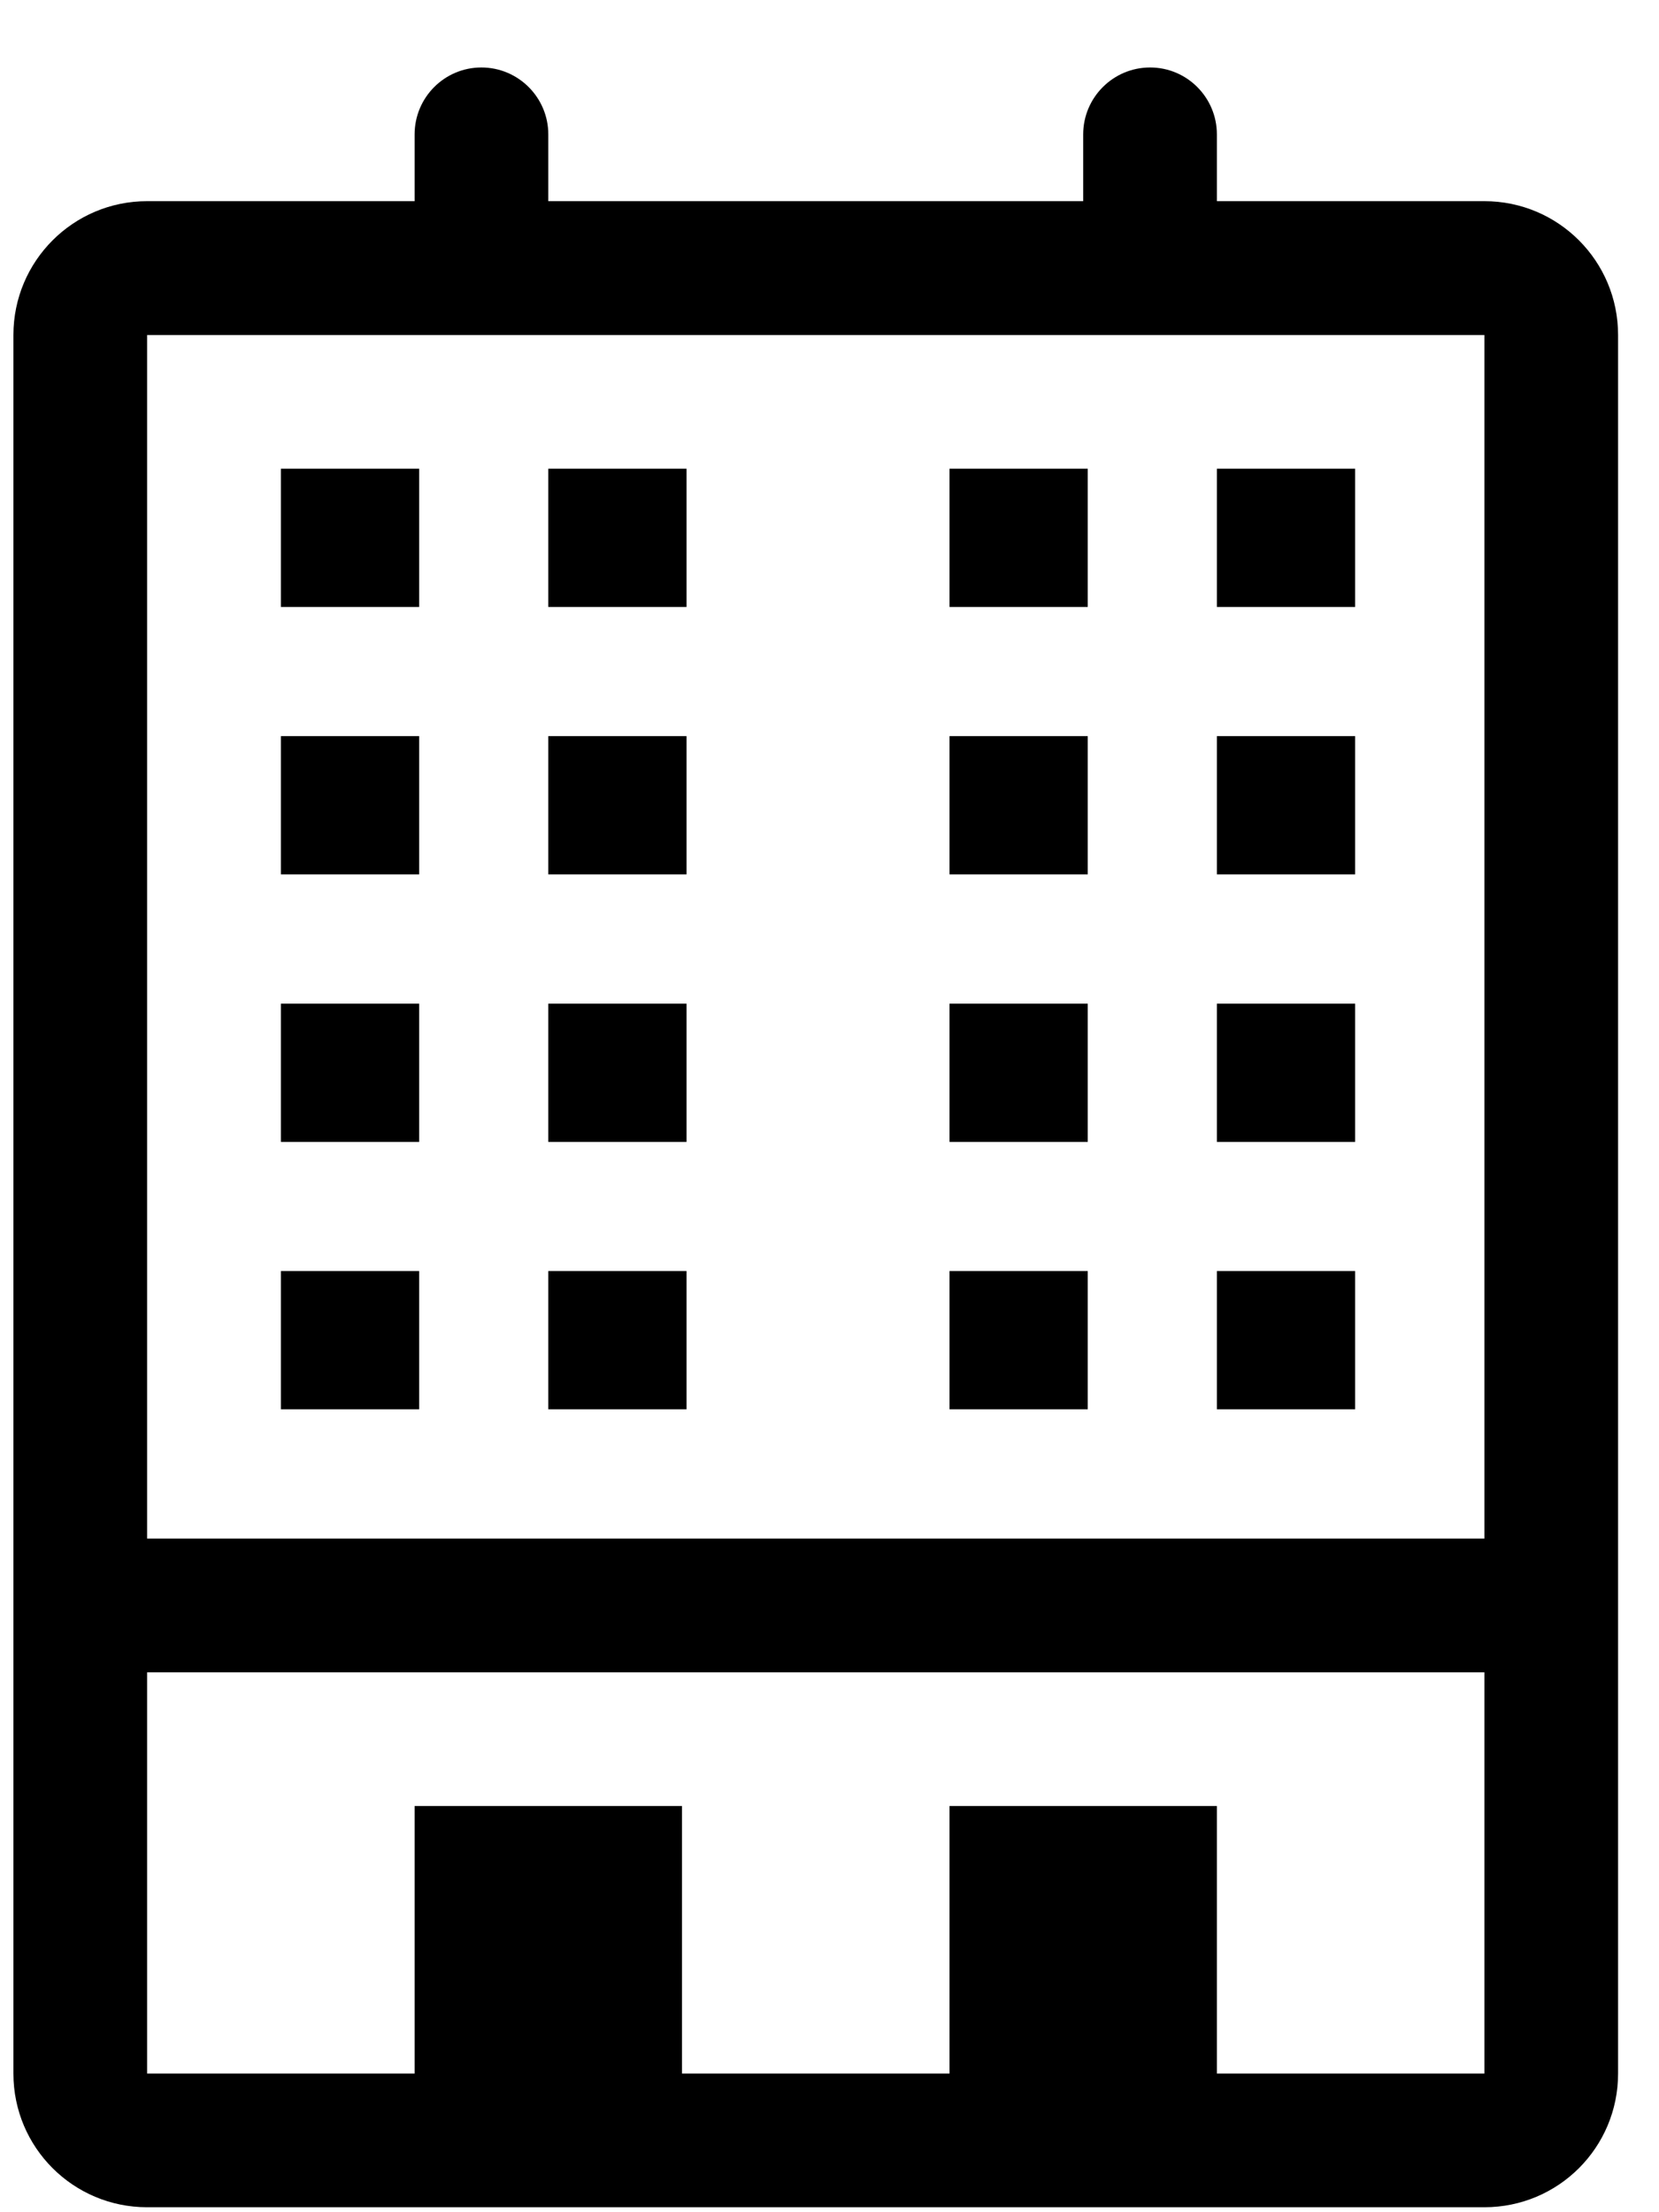<?xml version="1.0" encoding="UTF-8"?>
<svg width="12px" height="16px" viewBox="0 0 12 16" version="1.1" xmlns="http://www.w3.org/2000/svg" xmlns:xlink="http://www.w3.org/1999/xlink">
    <!-- Generator: Sketch 61 (89581) - https://sketch.com -->
    <title>Group</title>
    <desc>Created with Sketch.</desc>
    <g id="Page-1" stroke="none" stroke-width="1" fill="none" fill-rule="evenodd">
        <g id="Artboard" transform="translate(-372, -783)" fill="#000000" fill-rule="nonzero">
            <g id="stroke-icons" transform="translate(109, 0)">
                <g id="Group" transform="translate(263.097, 783.488)">
                    <path d="M10.64,0.967 L8.705,0.967 L8.705,0.484 C8.705,0.217 8.489,0 8.222,0 C7.955,0 7.738,0.217 7.738,0.484 L7.738,0.967 L3.869,0.967 L3.869,0.484 C3.869,0.217 3.652,0 3.385,0 C3.118,0 2.902,0.217 2.902,0.484 L2.902,0.967 L0.967,0.967 C0.433,0.967 0,1.4 0,1.935 L0,14.509 C0,15.044 0.433,15.476 0.967,15.476 L10.64,15.476 C11.175,15.476 11.607,15.044 11.607,14.509 L11.607,1.935 C11.607,1.4 11.175,0.967 10.64,0.967 Z M10.64,14.509 L8.705,14.509 L8.705,12.574 L6.771,12.574 L6.771,14.509 L4.836,14.509 L4.836,12.574 L2.902,12.574 L2.902,14.509 L0.967,14.509 L0.967,11.607 L10.64,11.607 L10.64,14.509 Z M10.64,10.64 L0.967,10.64 L0.967,1.935 L10.64,1.935 L10.64,10.64 Z" id="Shape"></path>
                    <rect id="Rectangle" x="3.869" y="4.836" width="1" height="1"></rect>
                    <rect id="Rectangle" x="6.771" y="4.836" width="1" height="1"></rect>
                    <rect id="Rectangle" x="3.869" y="2.902" width="1" height="1"></rect>
                    <rect id="Rectangle" x="6.771" y="2.902" width="1" height="1"></rect>
                    <rect id="Rectangle" x="8.705" y="4.836" width="1" height="1"></rect>
                    <rect id="Rectangle" x="8.705" y="2.902" width="1" height="1"></rect>
                    <rect id="Rectangle" x="1.935" y="4.836" width="1" height="1"></rect>
                    <rect id="Rectangle" x="1.935" y="2.902" width="1" height="1"></rect>
                    <rect id="Rectangle" x="3.869" y="8.705" width="1" height="1"></rect>
                    <rect id="Rectangle" x="6.771" y="8.705" width="1" height="1"></rect>
                    <rect id="Rectangle" x="3.869" y="6.771" width="1" height="1"></rect>
                    <rect id="Rectangle" x="6.771" y="6.771" width="1" height="1"></rect>
                    <rect id="Rectangle" x="8.705" y="8.705" width="1" height="1"></rect>
                    <rect id="Rectangle" x="8.705" y="6.771" width="1" height="1"></rect>
                    <rect id="Rectangle" x="1.935" y="8.705" width="1" height="1"></rect>
                    <rect id="Rectangle" x="1.935" y="6.771" width="1" height="1"></rect>
                </g>
            </g>
        </g>
    </g>
</svg>